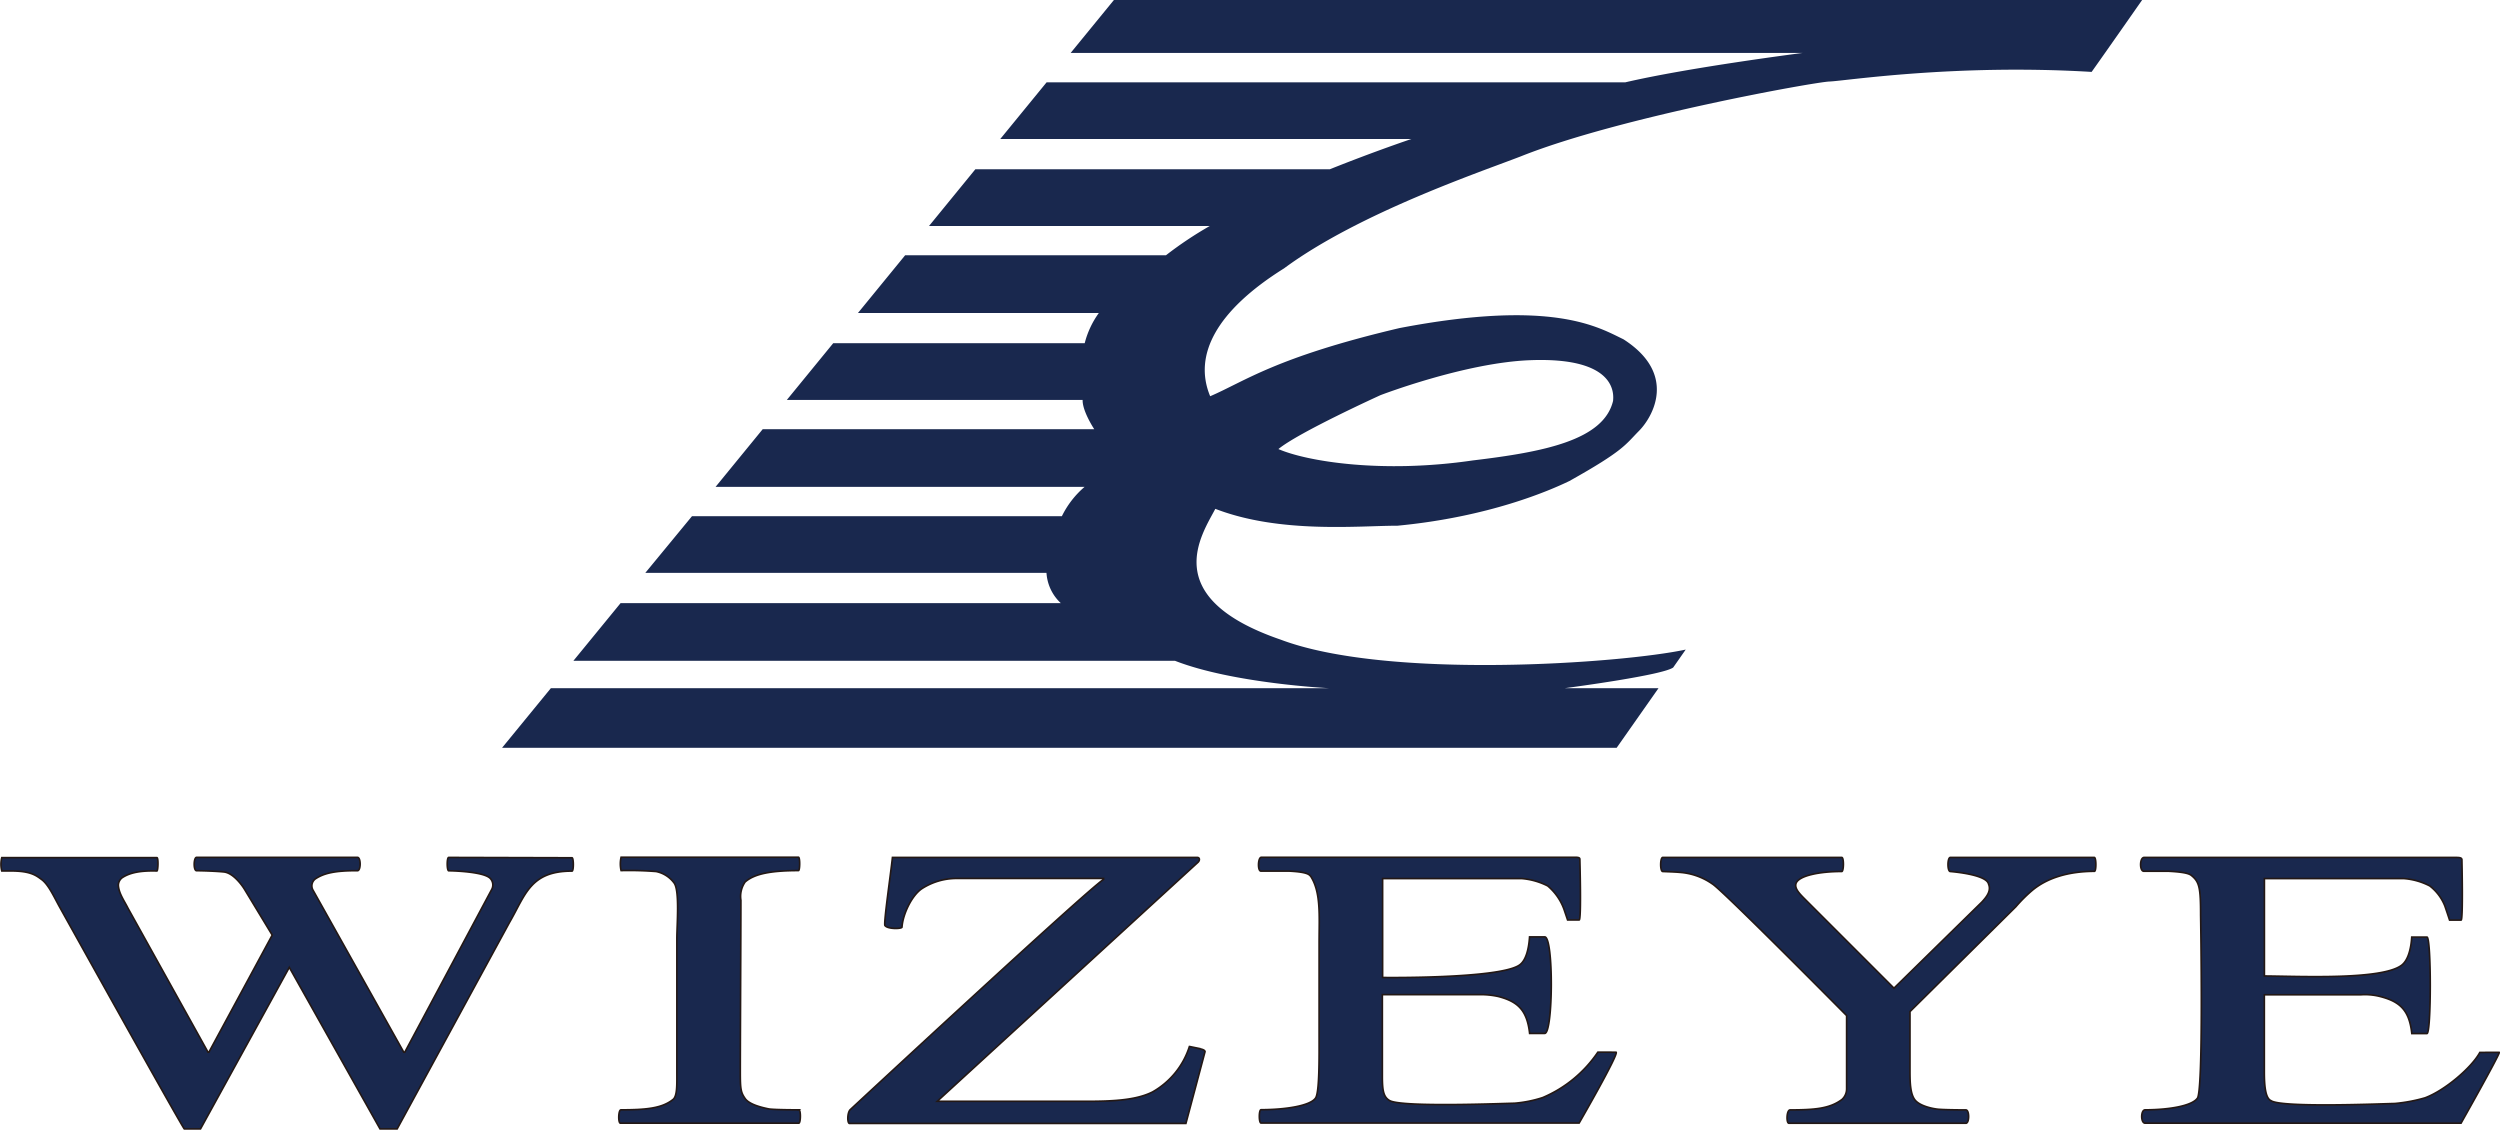 <svg id="图层_1" data-name="图层 1" xmlns="http://www.w3.org/2000/svg" viewBox="0 0 374.78 169.36"><defs><style>.cls-1{fill:#19284e;fill-rule:evenodd;}.cls-2{fill:none;stroke:#231815;stroke-miterlimit:10;stroke-width:0.25px;}</style></defs><path class="cls-1" d="M135,214c-.31,0-.29,2,0,2,.53,0,5.07.11,6.17,1.09a1.43,1.43,0,0,1,.24,1.77l-13,24.34h-.15l-13.62-24.32a1.3,1.3,0,0,1,.5-1.75c1.17-.74,2.79-1.17,6.18-1.14.53,0,.53-2,0-2H97.2c-.45,0-.5,2,0,2,.87,0,3,.07,4.11.19,1.44.16,2.8,2.12,3.13,2.69l4.1,6.77-9.49,17.55h-.14l-12-21.59c-.52-1.05-1.4-2.25-1.44-3.46a1.45,1.45,0,0,1,.59-1.11c1.29-.84,3-1.06,5.19-1,.18,0,.25-2,0-2H68a4,4,0,0,0,0,2h1.44c2.95,0,3.77.73,4.53,1.28,1,.73,1.82,2.52,2.63,4,0,0,18.5,33.26,18.77,33.4h2.41l13.32-24.23,13.61,24.23h2.55l16.87-31c2.38-4.1,3.1-7.68,9.35-7.66.27,0,.26-2,0-2Zm52.52,37.84s-3.78,0-4.55-.14c-1.08-.22-2.91-.66-3.54-1.56s-.72-1.4-.72-3.88c0-4.58.09-21.26.09-25.84a3.78,3.78,0,0,1,.63-2.74c1.46-1.29,4.06-1.7,8-1.71.23,0,.25-2,0-2H160.84a4.52,4.52,0,0,0,0,2,52.11,52.11,0,0,1,5.24.14,4.45,4.45,0,0,1,2.7,1.71c.86,1.13.42,6.33.42,8.37,0,4.77,0,20.17,0,20.17,0,1.65.06,3.28-.51,3.87-1.7,1.42-4.2,1.6-7.87,1.61-.41,0-.44,2-.08,2l26.73,0C187.78,253.85,187.8,251.86,187.5,251.86Zm59.94-9.21-1.42-.29a12,12,0,0,1-5.52,6.81c-3,1.53-7.61,1.41-12.05,1.41H208.23l39.08-35.82c.32-.29.3-.74-.1-.74H201.52c-.28,2.6-1.33,9.78-1.13,10.2.41.58,2.57.52,2.56.24.13-1.93,1.46-4.75,3-5.77a9.58,9.58,0,0,1,5.1-1.52l22.12,0v.14c-2.7,1.77-38,34.54-38,34.54-.45.5-.43,2.05-.08,2.05l50.42,0,2.87-10.77C248.34,242.89,248.06,242.77,247.44,242.65Zm59.81.56A18.85,18.85,0,0,1,299,250a18.4,18.4,0,0,1-4.25.85c-1,0-16.82.66-18.7-.4-.95-.55-1.09-1.59-1.09-3.71V234.57h14.4a12.29,12.29,0,0,1,3,.28c3,.78,4.3,2.14,4.68,5.53h2.26c1.27,0,1.36-14.47,0-14.47h-2.27c-.11,1.66-.49,3.56-1.56,4.25C292.36,232.22,275,232,275,232V217.17h20.89a10.49,10.49,0,0,1,3.86,1.1,8.28,8.28,0,0,1,2.44,3.5l.54,1.6h1.74c.35,0,.1-9.07.1-9.07,0-.2-.06-.34-.84-.32l-46.91,0c-.52,0-.59,2.07-.06,2.07H261c3,.15,3,.61,3.21.76,1.57,2.42,1.27,5.93,1.27,9.92v13.75c0,3.37.07,8.95-.57,9.64-.82,1.1-4.35,1.69-8.13,1.7-.35,0-.35,2,0,2l47.68,0s6-10.41,5.54-10.62ZM381.69,214H360.11c-.46,0-.48,2.11,0,2.11,0,0,5.38.4,5.72,1.86.42,1-.2,1.86-1,2.72l-13.17,12.91-13.13-13.13c-1-1-1.79-1.76-1.56-2.56.38-1.17,3.52-1.81,6.86-1.8.31,0,.35-2.11,0-2.11H317c-.41,0-.43,2.11,0,2.11,0,0,2,.07,2.43.12a9.71,9.71,0,0,1,5,1.74c1.44.85,20.13,19.74,20.13,19.74l0,11a2.14,2.14,0,0,1-.69,1.57c-1.86,1.4-4.14,1.56-7.78,1.57-.55,0-.6,2-.18,2h26.53c.54,0,.55-2,0-2,0,0-2.92,0-4.14-.1-.75-.07-2.7-.44-3.47-1.37s-.77-2.9-.77-4.48v-8.79l15.88-15.73a21.9,21.9,0,0,1,2.41-2.41c2.22-1.87,5.39-2.88,9.36-2.89C382,216.09,382,214,381.69,214Zm57.8,29.23c-1.23,2.27-5.22,5.69-8.22,6.81a24.06,24.06,0,0,1-4.54.85c-1,0-17,.69-18.55-.43-.83-.35-1-2.2-1-4.32,0-3.41,0-8.15,0-11.55h14.44a9.13,9.13,0,0,1,3,.28c3,.78,4.3,2.14,4.67,5.53h2.27c.66,0,.66-14.45,0-14.46h-2.28c-.1,1.66-.52,3.5-1.56,4.25-3,2.19-15,1.63-20.53,1.58V217.17h20.93a10.13,10.13,0,0,1,3.86,1.1,7.12,7.12,0,0,1,2.26,3c.24.7.48,1.41.71,2.12h1.73c.32,0,.12-9.07.12-9.07-.05-.32-.41-.32-1.27-.32l-46.36,0c-.7,0-.71,2.07-.06,2.07h3.71c3.15.16,3.31.55,3.58.76,1.05.91,1.23,1.85,1.23,5.85,0,0,.46,26.84-.52,27.46-.8,1.06-4,1.69-7.8,1.7-.68,0-.68,2,0,2l47.36,0s5.92-10.5,5.73-10.62Z" transform="translate(-67.73 -85.46)"/><path class="cls-2" d="M135,214c-.31,0-.29,2,0,2,.53,0,5.07.11,6.17,1.09a1.43,1.43,0,0,1,.24,1.77l-13,24.34h-.15l-13.62-24.32a1.3,1.3,0,0,1,.5-1.75c1.17-.74,2.79-1.17,6.18-1.14.53,0,.53-2,0-2H97.2c-.45,0-.5,2,0,2,.87,0,3,.07,4.11.19,1.44.16,2.8,2.12,3.13,2.69l4.1,6.77-9.49,17.55h-.14l-12-21.59c-.52-1.05-1.4-2.25-1.44-3.46a1.45,1.45,0,0,1,.59-1.11c1.29-.84,3-1.06,5.19-1,.18,0,.25-2,0-2H68a4,4,0,0,0,0,2h1.44c2.95,0,3.77.73,4.53,1.28,1,.73,1.82,2.52,2.63,4,0,0,18.5,33.26,18.77,33.4h2.41l13.32-24.23,13.61,24.23h2.55l16.87-31c2.38-4.1,3.1-7.68,9.35-7.66.27,0,.26-2,0-2Zm52.52,37.84s-3.78,0-4.55-.14c-1.08-.22-2.91-.66-3.54-1.56s-.72-1.4-.72-3.88c0-4.58.09-21.26.09-25.84a3.78,3.78,0,0,1,.63-2.74c1.46-1.29,4.06-1.7,8-1.71.23,0,.25-2,0-2H160.84a4.52,4.52,0,0,0,0,2,52.11,52.11,0,0,1,5.24.14,4.45,4.45,0,0,1,2.7,1.71c.86,1.13.42,6.33.42,8.37,0,4.77,0,20.17,0,20.17,0,1.65.06,3.28-.51,3.87-1.7,1.42-4.2,1.6-7.87,1.61-.41,0-.44,2-.08,2l26.73,0C187.78,253.85,187.8,251.86,187.5,251.86Zm59.94-9.21-1.42-.29a12,12,0,0,1-5.52,6.81c-3,1.53-7.61,1.41-12.05,1.41H208.23l39.08-35.82c.32-.29.3-.74-.1-.74H201.52c-.28,2.6-1.33,9.78-1.13,10.2.41.58,2.57.52,2.56.24.13-1.93,1.46-4.75,3-5.77a9.58,9.58,0,0,1,5.1-1.52l22.12,0v.14c-2.7,1.77-38,34.54-38,34.54-.45.5-.43,2.05-.08,2.05l50.42,0,2.87-10.77C248.34,242.89,248.06,242.77,247.44,242.65Zm59.81.56A18.85,18.85,0,0,1,299,250a18.4,18.4,0,0,1-4.25.85c-1,0-16.82.66-18.7-.4-.95-.55-1.09-1.59-1.09-3.71V234.57h14.4a12.29,12.29,0,0,1,3,.28c3,.78,4.3,2.14,4.68,5.53h2.26c1.27,0,1.36-14.47,0-14.47h-2.27c-.11,1.66-.49,3.56-1.56,4.25C292.36,232.22,275,232,275,232V217.17h20.89a10.49,10.49,0,0,1,3.86,1.1,8.28,8.28,0,0,1,2.44,3.5l.54,1.6h1.74c.35,0,.1-9.07.1-9.07,0-.2-.06-.34-.84-.32l-46.91,0c-.52,0-.59,2.07-.06,2.07H261c3,.15,3,.61,3.21.76,1.57,2.42,1.27,5.93,1.27,9.92v13.75c0,3.37.07,8.95-.57,9.64-.82,1.1-4.35,1.69-8.13,1.7-.35,0-.35,2,0,2l47.68,0s6-10.41,5.54-10.62ZM381.69,214H360.11c-.46,0-.48,2.11,0,2.11,0,0,5.38.4,5.72,1.86.42,1-.2,1.86-1,2.72l-13.17,12.91-13.13-13.13c-1-1-1.79-1.76-1.56-2.56.38-1.17,3.52-1.81,6.86-1.8.31,0,.35-2.11,0-2.11H317c-.41,0-.43,2.11,0,2.11,0,0,2,.07,2.43.12a9.71,9.71,0,0,1,5,1.74c1.44.85,20.13,19.74,20.13,19.74l0,11a2.14,2.14,0,0,1-.69,1.57c-1.86,1.4-4.14,1.56-7.78,1.57-.55,0-.6,2-.18,2h26.53c.54,0,.55-2,0-2,0,0-2.92,0-4.14-.1-.75-.07-2.7-.44-3.47-1.37s-.77-2.9-.77-4.48v-8.79l15.88-15.73a21.9,21.9,0,0,1,2.41-2.41c2.22-1.87,5.39-2.88,9.36-2.89C382,216.09,382,214,381.69,214Zm57.8,29.23c-1.23,2.27-5.22,5.69-8.22,6.81a24.06,24.06,0,0,1-4.54.85c-1,0-17,.69-18.55-.43-.83-.35-1-2.2-1-4.32,0-3.41,0-8.15,0-11.55h14.44a9.13,9.13,0,0,1,3,.28c3,.78,4.3,2.14,4.67,5.53h2.27c.66,0,.66-14.45,0-14.46h-2.28c-.1,1.66-.52,3.5-1.56,4.25-3,2.19-15,1.63-20.53,1.58V217.17h20.93a10.13,10.13,0,0,1,3.86,1.1,7.12,7.12,0,0,1,2.26,3c.24.7.48,1.41.71,2.12h1.73c.32,0,.12-9.07.12-9.07-.05-.32-.41-.32-1.27-.32l-46.36,0c-.7,0-.71,2.07-.06,2.07h3.71c3.15.16,3.31.55,3.58.76,1.05.91,1.23,1.85,1.23,5.85,0,0,.46,26.84-.52,27.46-.8,1.06-4,1.69-7.8,1.7-.68,0-.68,2,0,2l47.36,0s5.92-10.5,5.73-10.62Z" transform="translate(-67.73 -85.46)"/><path class="cls-1" d="M318.56,185.53c-1.6,1.14-14.79,2.9-16.26,3.1,0,0,0,0,0,0h14.06l-6.27,8.93H143l7.31-8.93H267s-14.43-.71-23.13-4.11H153.69l7.07-8.64h66a6.77,6.77,0,0,1-2.15-4.54H164.47l7-8.5h55.45a13.71,13.71,0,0,1,3.4-4.39H175l7.07-8.65h49.7s-1.8-2.71-1.74-4.39H185.69l6.95-8.5h37.7a13.35,13.35,0,0,1,2.12-4.53H196.35l7.07-8.65h39.1a55.65,55.65,0,0,1,6.57-4.39H207l6.95-8.51h53.15c6.9-2.76,12.21-4.53,12.21-4.53H217.68l6.95-8.5h86.76c9.55-2.23,26.55-4.4,26.55-4.4H228.23l6.49-7.94H388.86s-5.44,7.79-7.57,10.78C360.72,95,344.11,97.62,342,97.68s-31.48,5.32-46.23,11.2c-5.66,2.21-24.25,8.46-35.54,16.81-10.15,6.35-13.65,13-11.08,19.17,5.2-2.23,9.8-5.84,28.39-10.22,23-4.4,29.8-.12,33.56,1.68,8.13,5.2,4.41,11.64,2.34,13.73S311.17,153,303,157.57c-3,1.45-12.06,5.39-25.76,6.7-5.83,0-17.63,1.22-27.32-2.53-2,3.85-8.64,13.28,9.8,19.61,16.06,6.06,51.11,3.56,60.72,1.49Zm-59.18-32.75c3-2.49,15.3-8.08,15.3-8.08s12.68-4.87,22.4-5.24c13.32-.53,12.52,5.35,12.47,6.09-1.4,5.9-10.36,7.66-21,8.93C274.77,156.5,263.52,154.59,259.38,152.78Z" transform="translate(-67.73 -85.46)"/></svg>
